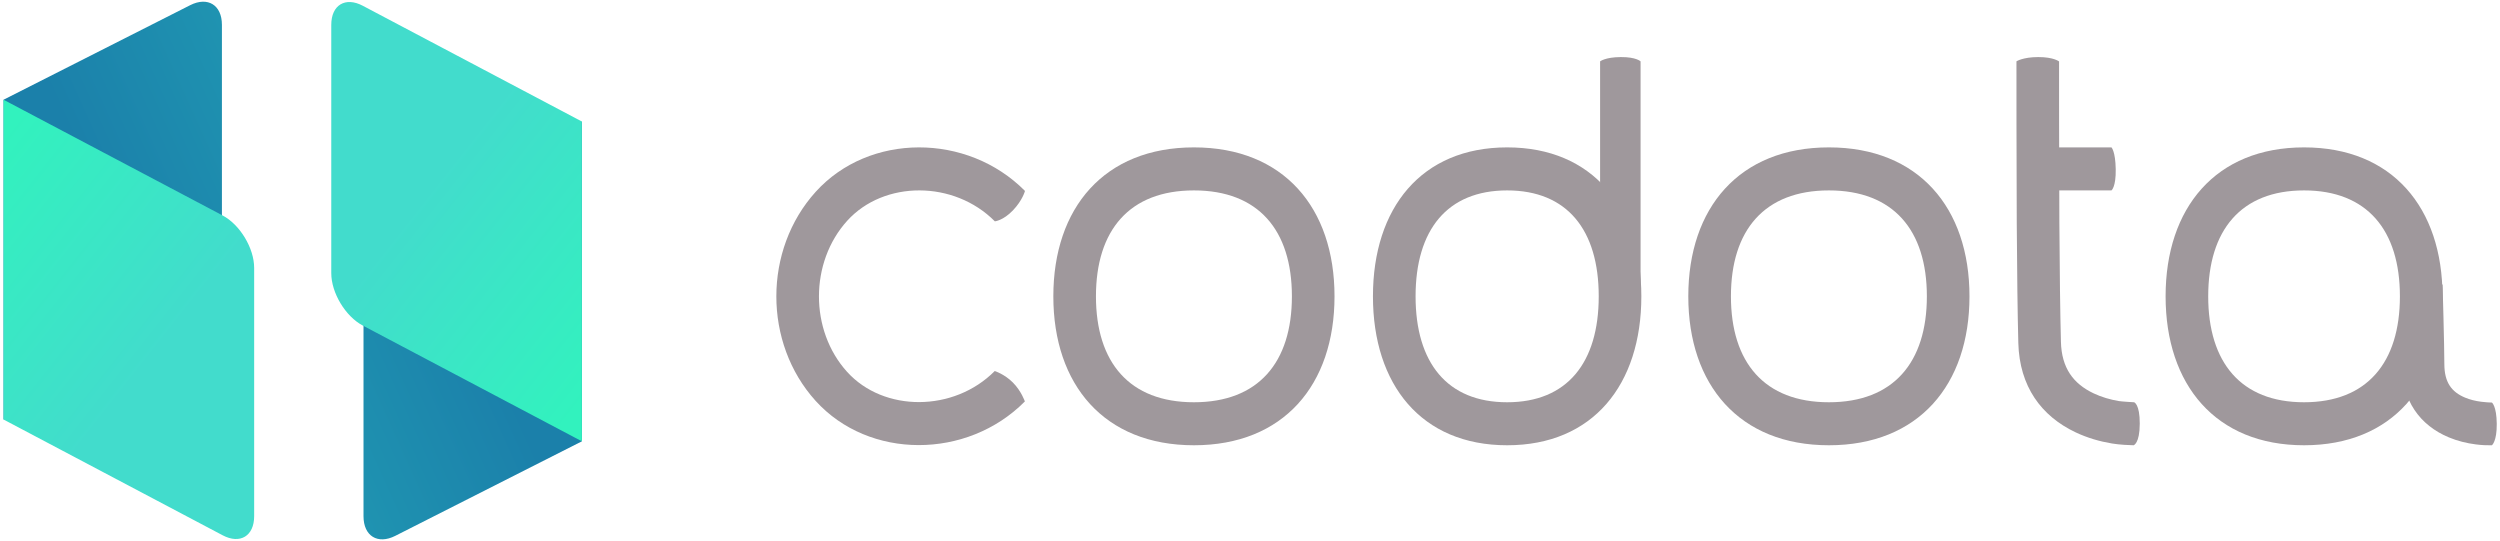 <?xml version="1.0" encoding="UTF-8"?>
<svg width="134px" height="29px" viewBox="0 0 134 29" version="1.1" xmlns="http://www.w3.org/2000/svg" xmlns:xlink="http://www.w3.org/1999/xlink">
    <!-- Generator: Sketch 43.2 (39069) - http://www.bohemiancoding.com/sketch -->
    <title>codota-logo-dark</title>
    <desc>Created with Sketch.</desc>
    <defs>
        <linearGradient x1="-190.58%" y1="255.006%" x2="50%" y2="44.698%" id="linearGradient-1">
            <stop stop-color="#2DD7C9" offset="0%"></stop>
            <stop stop-color="#1B80AA" offset="100%"></stop>
        </linearGradient>
        <linearGradient x1="50%" y1="64.982%" x2="93.729%" y2="3.674%" id="linearGradient-2">
            <stop stop-color="#42DCCC" offset="0%"></stop>
            <stop stop-color="#32F2BE" offset="100%"></stop>
        </linearGradient>
        <linearGradient x1="50%" y1="64.982%" x2="94.052%" y2="3.221%" id="linearGradient-3">
            <stop stop-color="#42DCCC" offset="0%"></stop>
            <stop stop-color="#32F2BE" offset="100%"></stop>
        </linearGradient>
    </defs>
    <g id="Assets" stroke="none" stroke-width="1" fill="none" fill-rule="evenodd">
        <g id="codota-logo-dark">
            <g id="text" transform="translate(41.423, 2.775)" fill-rule="nonzero" fill="#9F989C">
                <path d="M22.572,21.091 C27.376,21.091 30.107,17.854 30.107,13.108 C30.107,8.363 27.376,5.125 22.572,5.125 C17.767,5.125 15.036,8.363 15.036,13.108 C15.036,17.854 17.767,21.091 22.572,21.091 Z M22.572,18.786 C19.118,18.786 17.32,16.655 17.32,13.108 C17.32,9.561 19.118,7.431 22.572,7.431 C26.026,7.431 27.823,9.561 27.823,13.108 C27.823,16.655 26.026,18.786 22.572,18.786 Z" id="Oval"></path>
                <path d="M39.36,21.091 C43.96,21.091 46.553,17.843 46.553,13.108 C46.553,8.373 43.96,5.125 39.36,5.125 C34.761,5.125 32.167,8.373 32.167,13.108 C32.167,17.843 34.761,21.091 39.36,21.091 Z M39.36,18.786 C36.144,18.786 34.452,16.666 34.452,13.108 C34.452,9.55 36.144,7.431 39.36,7.431 C42.577,7.431 44.269,9.55 44.269,13.108 C44.269,16.666 42.577,18.786 39.36,18.786 Z" id="Oval-Copy-2"></path>
                <path d="M56.606,21.091 C61.41,21.091 64.141,17.854 64.141,13.108 C64.141,8.363 61.41,5.125 56.606,5.125 C51.802,5.125 49.07,8.363 49.07,13.108 C49.07,17.854 51.802,21.091 56.606,21.091 Z M56.606,18.786 C53.152,18.786 51.355,16.655 51.355,13.108 C51.355,9.561 53.152,7.431 56.606,7.431 C60.06,7.431 61.857,9.561 61.857,13.108 C61.857,16.655 60.06,18.786 56.606,18.786 Z" id="Oval-Copy-3"></path>
                <path d="M82.074,21.091 C86.81,21.091 89.496,17.85 89.496,13.108 C89.496,8.366 86.81,5.125 82.074,5.125 C77.339,5.125 74.653,8.366 74.653,13.108 C74.653,17.85 77.339,21.091 82.074,21.091 Z M82.074,18.786 C78.7,18.786 76.937,16.659 76.937,13.108 C76.937,9.557 78.7,7.431 82.074,7.431 C85.449,7.431 87.212,9.557 87.212,13.108 C87.212,16.659 85.449,18.786 82.074,18.786 Z" id="Oval-Copy-4"></path>
                <path d="M13.516,7.459 C10.424,4.338 5.162,4.342 2.301,7.503 C-0.512,10.61 -0.515,15.606 2.294,18.711 C5.153,21.869 10.415,21.866 13.51,18.742 C13.51,18.742 13.321,18.184 12.868,17.729 C12.414,17.273 11.895,17.112 11.895,17.112 C9.704,19.323 5.944,19.326 3.981,17.156 C1.968,14.933 1.971,11.285 3.987,9.058 C5.955,6.884 9.714,6.882 11.901,9.089 C11.901,9.089 12.345,9.049 12.868,8.503 C13.39,7.958 13.516,7.459 13.516,7.459 Z" id="Oval-Copy"></path>
                <path d="M72.964,18.786 C72.95,18.786 72.318,18.75 72.154,18.723 C71.686,18.645 71.22,18.51 70.796,18.309 C69.701,17.79 69.079,16.947 69.043,15.548 C69.003,14.011 68.975,11.824 68.959,9.158 C68.942,6.387 68.943,0.545 68.943,0.518 C68.943,0.518 68.653,0.283 67.828,0.284 C67.004,0.285 66.659,0.512 66.659,0.512 C66.658,0.54 66.658,6.394 66.675,9.172 C66.691,11.853 66.719,14.053 66.759,15.608 C66.82,17.938 67.991,19.527 69.825,20.396 C70.457,20.695 71.121,20.888 71.784,20.997 C72.184,21.064 72.733,21.089 72.938,21.091 C72.938,21.091 73.264,21.005 73.268,19.938 C73.272,18.872 72.964,18.786 72.964,18.786 Z" id="Path-7-Copy"></path>
                <path d="M92.144,18.802 C92.038,18.804 91.765,18.783 91.566,18.758 C91.265,18.72 90.971,18.648 90.707,18.538 C89.977,18.233 89.594,17.718 89.594,16.731 C89.594,15.747 89.5,12.485 89.5,12.485 C89.5,12.485 89.273,12.285 88.372,12.272 C87.471,12.259 87.216,12.485 87.216,12.485 C87.216,12.485 87.31,15.752 87.31,16.731 C87.31,18.704 88.291,20.025 89.835,20.668 C90.303,20.863 90.791,20.983 91.281,21.045 C91.602,21.086 91.879,21.097 92.096,21.092 C92.128,21.091 92.128,21.091 92.144,21.09 C92.144,21.09 92.412,20.894 92.403,19.939 C92.393,18.984 92.144,18.802 92.144,18.802 Z" id="Path-7-Copy-4"></path>
                <path d="M71.752,5.125 L67.115,5.125 L67.115,7.431 L71.752,7.431 C71.752,7.431 71.997,7.252 71.98,6.292 C71.963,5.331 71.752,5.125 71.752,5.125 Z" id="Path-7-Copy-2"></path>
                <path d="M46.512,13.722 L46.512,0.515 C46.512,0.515 46.284,0.279 45.451,0.284 C44.618,0.289 44.342,0.515 44.342,0.515 L44.342,13.722 C44.342,13.722 44.493,13.927 45.427,13.953 C46.361,13.979 46.512,13.722 46.512,13.722 Z" id="Path-7"></path>
            </g>
            <g id="Group-2">
                <g id="Group-Copy-3" transform="translate(24.538, 14.5) scale(1, -1) translate(-24.538, -14.5) translate(17.756, 0)">
                    <path d="M1.728,7.946 C1.728,6.888 2.496,5.64 3.43,5.167 L13.432,0.1 L13.432,17.241 L3.43,22.308 C2.49,22.784 1.728,22.32 1.728,21.254 L1.728,7.946 Z" id="Rectangle-Copy-4" fill="url(#linearGradient-1)" transform="translate(7.58, 11.293) scale(1, -1) translate(-7.58, -11.293) "></path>
                    <path d="M0,14.359 C0,13.301 0.761,12.041 1.688,11.551 L13.432,5.346 L13.432,22.487 L1.688,28.692 C0.756,29.185 0,28.734 0,27.668 L0,14.359 Z" id="Rectangle-Copy-5" fill="url(#linearGradient-2)"></path>
                </g>
                <g id="Group-Copy" transform="translate(6.841, 14.5) scale(-1, 1) translate(-6.841, -14.5) translate(0.059, 0)">
                    <path d="M1.728,7.946 C1.728,6.888 2.496,5.64 3.43,5.167 L13.432,0.1 L13.432,17.241 L3.43,22.308 C2.49,22.784 1.728,22.32 1.728,21.254 L1.728,7.946 Z" id="Rectangle-Copy-4" fill="url(#linearGradient-1)" transform="translate(7.58, 11.293) scale(1, -1) translate(-7.58, -11.293) "></path>
                    <path d="M0,14.359 C0,13.301 0.761,12.041 1.688,11.551 L13.432,5.346 L13.432,22.487 L1.688,28.692 C0.756,29.185 0,28.734 0,27.668 L0,14.359 Z" id="Rectangle-Copy-5" fill="url(#linearGradient-3)"></path>
                </g>
            </g>
        </g>
    </g>
</svg>